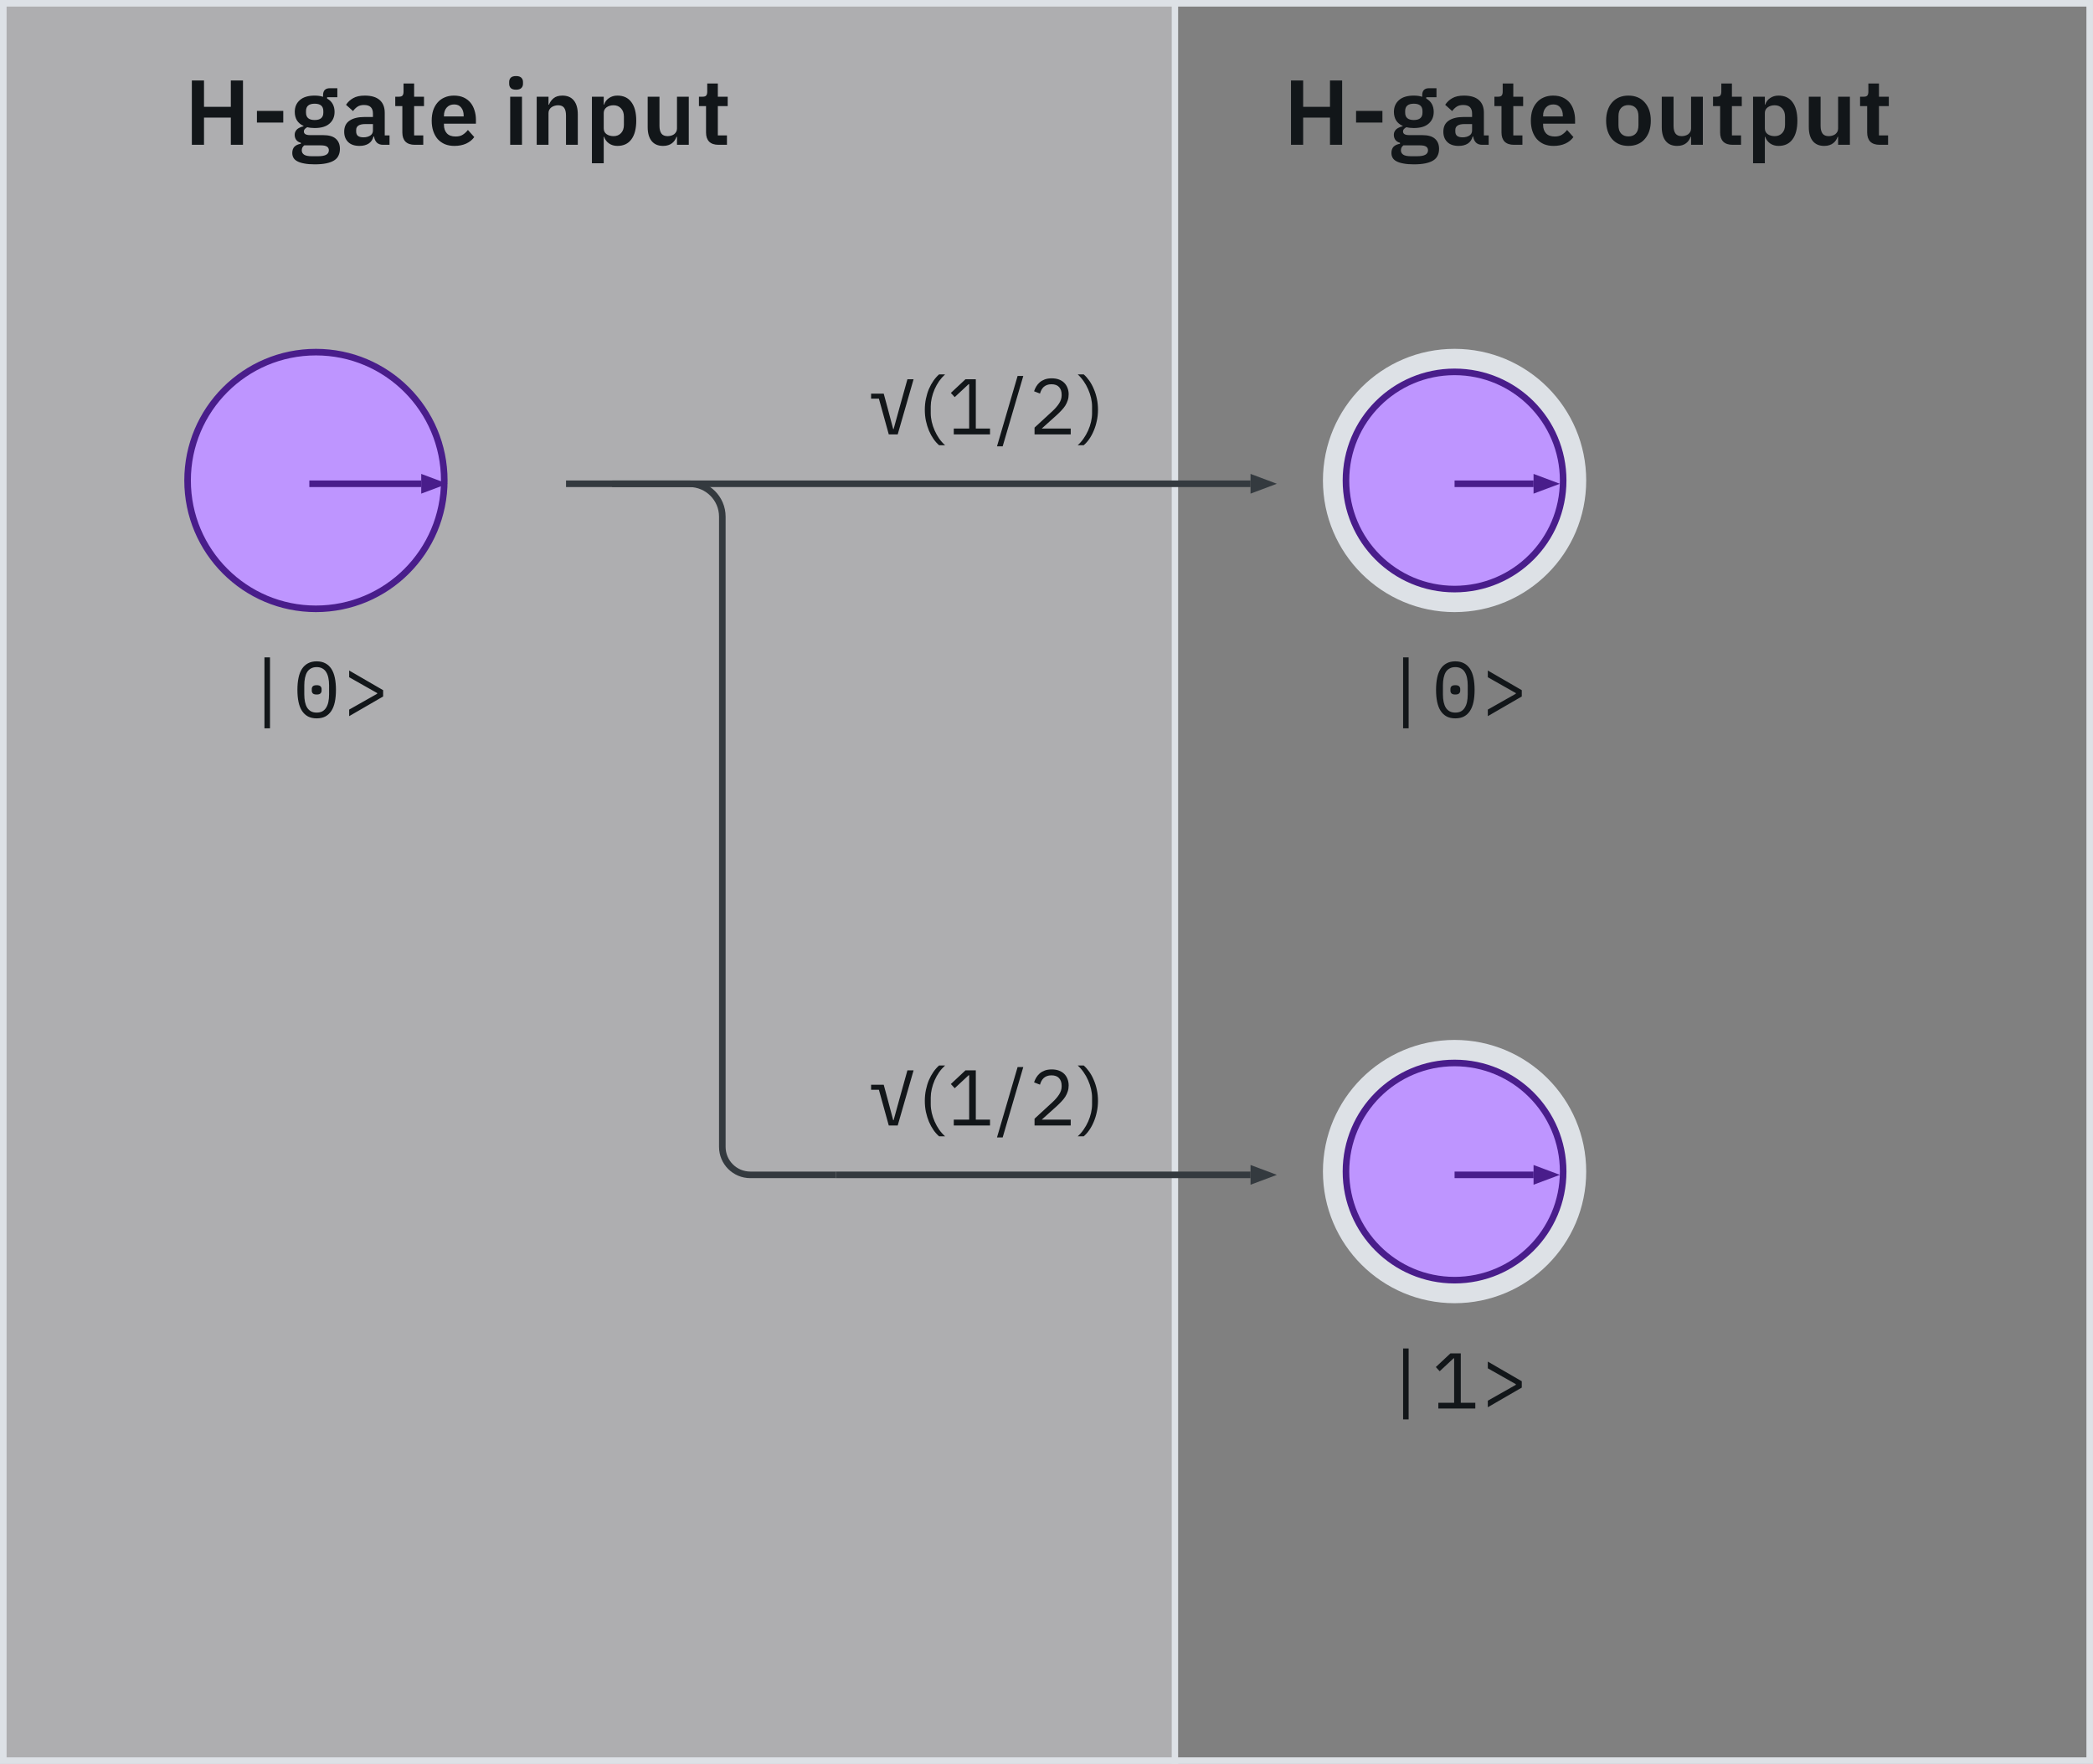 <svg xmlns="http://www.w3.org/2000/svg" width="318" height="268" fill="none" viewBox="0 0 318 268"><rect x="0" y="0" width="318" height="268" fill="#808080" stroke="none"/><rect width="178" height="268" fill="#F2F4F8" opacity=".4"/><rect width="317" height="267" x=".5" y=".5" stroke="#DDE1E6"/><path fill="#121619" d="M40.18 110.656V99.88H41.02V110.656H40.18ZM48.115 109.144C47.603 109.144 47.163 109.048 46.795 108.856C46.427 108.656 46.123 108.372 45.883 108.004C45.643 107.636 45.467 107.184 45.355 106.648C45.243 106.112 45.187 105.5 45.187 104.812C45.187 104.132 45.243 103.524 45.355 102.988C45.467 102.444 45.643 101.988 45.883 101.62C46.123 101.252 46.427 100.972 46.795 100.78C47.163 100.58 47.603 100.48 48.115 100.48C48.627 100.48 49.067 100.58 49.435 100.78C49.803 100.972 50.107 101.252 50.347 101.62C50.587 101.988 50.763 102.444 50.875 102.988C50.987 103.524 51.043 104.132 51.043 104.812C51.043 105.5 50.987 106.112 50.875 106.648C50.763 107.184 50.587 107.636 50.347 108.004C50.107 108.372 49.803 108.656 49.435 108.856C49.067 109.048 48.627 109.144 48.115 109.144ZM48.115 108.268C48.451 108.268 48.739 108.204 48.979 108.076C49.219 107.94 49.411 107.752 49.555 107.512C49.707 107.272 49.819 106.984 49.891 106.648C49.963 106.304 49.999 105.92 49.999 105.496V104.128C49.999 103.712 49.963 103.332 49.891 102.988C49.819 102.644 49.707 102.352 49.555 102.112C49.411 101.872 49.219 101.688 48.979 101.56C48.739 101.424 48.451 101.356 48.115 101.356C47.779 101.356 47.491 101.424 47.251 101.56C47.011 101.688 46.815 101.872 46.663 102.112C46.519 102.352 46.411 102.644 46.339 102.988C46.267 103.332 46.231 103.712 46.231 104.128V105.496C46.231 105.92 46.267 106.304 46.339 106.648C46.411 106.984 46.519 107.272 46.663 107.512C46.815 107.752 47.011 107.94 47.251 108.076C47.491 108.204 47.779 108.268 48.115 108.268ZM48.115 105.52C47.835 105.52 47.639 105.464 47.527 105.352C47.423 105.24 47.371 105.104 47.371 104.944V104.68C47.371 104.52 47.423 104.384 47.527 104.272C47.639 104.16 47.835 104.104 48.115 104.104C48.395 104.104 48.587 104.16 48.691 104.272C48.803 104.384 48.859 104.52 48.859 104.68V104.944C48.859 105.104 48.803 105.24 48.691 105.352C48.587 105.464 48.395 105.52 48.115 105.52ZM53.051 107.812L57.311 105.4V105.304L53.051 102.892V101.872L58.211 104.86V105.82L53.051 108.808V107.812Z"/><path fill="#121619" d="M213.18 110.656V99.88H214.02V110.656H213.18ZM221.115 109.144C220.603 109.144 220.163 109.048 219.795 108.856C219.427 108.656 219.123 108.372 218.883 108.004C218.643 107.636 218.467 107.184 218.355 106.648C218.243 106.112 218.187 105.5 218.187 104.812C218.187 104.132 218.243 103.524 218.355 102.988C218.467 102.444 218.643 101.988 218.883 101.62C219.123 101.252 219.427 100.972 219.795 100.78C220.163 100.58 220.603 100.48 221.115 100.48C221.627 100.48 222.067 100.58 222.435 100.78C222.803 100.972 223.107 101.252 223.347 101.62C223.587 101.988 223.763 102.444 223.875 102.988C223.987 103.524 224.043 104.132 224.043 104.812C224.043 105.5 223.987 106.112 223.875 106.648C223.763 107.184 223.587 107.636 223.347 108.004C223.107 108.372 222.803 108.656 222.435 108.856C222.067 109.048 221.627 109.144 221.115 109.144ZM221.115 108.268C221.451 108.268 221.739 108.204 221.979 108.076C222.219 107.94 222.411 107.752 222.555 107.512C222.707 107.272 222.819 106.984 222.891 106.648C222.963 106.304 222.999 105.92 222.999 105.496V104.128C222.999 103.712 222.963 103.332 222.891 102.988C222.819 102.644 222.707 102.352 222.555 102.112C222.411 101.872 222.219 101.688 221.979 101.56C221.739 101.424 221.451 101.356 221.115 101.356C220.779 101.356 220.491 101.424 220.251 101.56C220.011 101.688 219.815 101.872 219.663 102.112C219.519 102.352 219.411 102.644 219.339 102.988C219.267 103.332 219.231 103.712 219.231 104.128V105.496C219.231 105.92 219.267 106.304 219.339 106.648C219.411 106.984 219.519 107.272 219.663 107.512C219.815 107.752 220.011 107.94 220.251 108.076C220.491 108.204 220.779 108.268 221.115 108.268ZM221.115 105.52C220.835 105.52 220.639 105.464 220.527 105.352C220.423 105.24 220.371 105.104 220.371 104.944V104.68C220.371 104.52 220.423 104.384 220.527 104.272C220.639 104.16 220.835 104.104 221.115 104.104C221.395 104.104 221.587 104.16 221.691 104.272C221.803 104.384 221.859 104.52 221.859 104.68V104.944C221.859 105.104 221.803 105.24 221.691 105.352C221.587 105.464 221.395 105.52 221.115 105.52ZM226.051 107.812L230.311 105.4V105.304L226.051 102.892V101.872L231.211 104.86V105.82L226.051 108.808V107.812Z"/><path fill="#121619" d="M213.18 215.656V204.88H214.02V215.656H213.18ZM218.535 214V213.124H220.935V206.368H220.851L218.739 208.336L218.151 207.7L220.371 205.624H221.943V213.124H224.151V214H218.535ZM226.051 212.812L230.311 210.4V210.304L226.051 207.892V206.872L231.211 209.86V210.82L226.051 213.808V212.812Z"/><circle cx="221" cy="73" r="20" fill="#DDE1E6"/><circle cx="221" cy="73" r="16.5" fill="#BE95FF" stroke="#491D8B"/><circle cx="221" cy="178" r="20" fill="#DDE1E6"/><circle cx="221" cy="178" r="16.5" fill="#BE95FF" stroke="#491D8B"/><path fill="#121619" d="M135.036 66L133.536 60.576H132.348V59.808H134.268L134.808 61.8L135.708 65.196H135.768L136.704 61.8L137.868 57.624H138.804L136.392 66H135.036ZM140.511 62.256C140.511 61.68 140.567 61.124 140.679 60.588C140.791 60.052 140.943 59.556 141.135 59.1C141.335 58.636 141.567 58.216 141.831 57.84C142.095 57.464 142.379 57.144 142.683 56.88H143.595C143.259 57.184 142.955 57.528 142.683 57.912C142.419 58.296 142.191 58.704 141.999 59.136C141.815 59.568 141.671 60.008 141.567 60.456C141.463 60.904 141.411 61.336 141.411 61.752V62.784C141.411 63.208 141.463 63.644 141.567 64.092C141.671 64.54 141.819 64.98 142.011 65.412C142.203 65.844 142.431 66.252 142.695 66.636C142.967 67.02 143.267 67.356 143.595 67.644H142.683C142.387 67.396 142.107 67.084 141.843 66.708C141.579 66.332 141.347 65.912 141.147 65.448C140.955 64.984 140.799 64.484 140.679 63.948C140.567 63.404 140.511 62.84 140.511 62.256ZM144.911 66V65.112H147.251V58.368H147.167L145.055 60.336L144.467 59.7L146.687 57.624H148.259V65.112H150.419V66H144.911ZM151.478 67.812L154.61 57.12H155.474L152.342 67.812H151.478ZM162.68 66H157.184V64.968L159.92 62.448C160.312 62.088 160.64 61.708 160.904 61.308C161.168 60.9 161.3 60.492 161.3 60.084V59.94C161.3 59.476 161.172 59.1 160.916 58.812C160.66 58.524 160.272 58.38 159.752 58.38C159.496 58.38 159.272 58.416 159.08 58.488C158.888 58.56 158.72 58.66 158.576 58.788C158.44 58.916 158.324 59.068 158.228 59.244C158.14 59.412 158.068 59.596 158.012 59.796L157.112 59.448C157.192 59.2 157.3 58.96 157.436 58.728C157.58 58.488 157.756 58.276 157.964 58.092C158.18 57.908 158.436 57.76 158.732 57.648C159.036 57.536 159.392 57.48 159.8 57.48C160.208 57.48 160.572 57.54 160.892 57.66C161.212 57.78 161.48 57.948 161.696 58.164C161.912 58.38 162.076 58.636 162.188 58.932C162.308 59.228 162.368 59.556 162.368 59.916C162.368 60.244 162.32 60.548 162.224 60.828C162.136 61.108 162.012 61.376 161.852 61.632C161.692 61.88 161.496 62.124 161.264 62.364C161.04 62.604 160.796 62.844 160.532 63.084L158.276 65.112H162.68V66ZM166.823 62.256C166.823 62.84 166.763 63.404 166.643 63.948C166.531 64.484 166.375 64.984 166.175 65.448C165.983 65.912 165.755 66.332 165.491 66.708C165.227 67.084 164.947 67.396 164.651 67.644H163.739C164.067 67.356 164.363 67.02 164.627 66.636C164.899 66.252 165.131 65.844 165.323 65.412C165.515 64.98 165.663 64.54 165.767 64.092C165.871 63.644 165.923 63.208 165.923 62.784V61.752C165.923 61.336 165.871 60.904 165.767 60.456C165.663 60.008 165.515 59.568 165.323 59.136C165.139 58.704 164.911 58.296 164.639 57.912C164.375 57.528 164.075 57.184 163.739 56.88H164.651C164.955 57.144 165.239 57.464 165.503 57.84C165.767 58.216 165.995 58.636 166.187 59.1C166.387 59.556 166.543 60.052 166.655 60.588C166.767 61.124 166.823 61.68 166.823 62.256Z"/><path fill="#121619" d="M135.036 171L133.536 165.576H132.348V164.808H134.268L134.808 166.8L135.708 170.196H135.768L136.704 166.8L137.868 162.624H138.804L136.392 171H135.036ZM140.511 167.256C140.511 166.68 140.567 166.124 140.679 165.588C140.791 165.052 140.943 164.556 141.135 164.1C141.335 163.636 141.567 163.216 141.831 162.84C142.095 162.464 142.379 162.144 142.683 161.88H143.595C143.259 162.184 142.955 162.528 142.683 162.912C142.419 163.296 142.191 163.704 141.999 164.136C141.815 164.568 141.671 165.008 141.567 165.456C141.463 165.904 141.411 166.336 141.411 166.752V167.784C141.411 168.208 141.463 168.644 141.567 169.092C141.671 169.54 141.819 169.98 142.011 170.412C142.203 170.844 142.431 171.252 142.695 171.636C142.967 172.02 143.267 172.356 143.595 172.644H142.683C142.387 172.396 142.107 172.084 141.843 171.708C141.579 171.332 141.347 170.912 141.147 170.448C140.955 169.984 140.799 169.484 140.679 168.948C140.567 168.404 140.511 167.84 140.511 167.256ZM144.911 171V170.112H147.251V163.368H147.167L145.055 165.336L144.467 164.7L146.687 162.624H148.259V170.112H150.419V171H144.911ZM151.478 172.812L154.61 162.12H155.474L152.342 172.812H151.478ZM162.68 171H157.184V169.968L159.92 167.448C160.312 167.088 160.64 166.708 160.904 166.308C161.168 165.9 161.3 165.492 161.3 165.084V164.94C161.3 164.476 161.172 164.1 160.916 163.812C160.66 163.524 160.272 163.38 159.752 163.38C159.496 163.38 159.272 163.416 159.08 163.488C158.888 163.56 158.72 163.66 158.576 163.788C158.44 163.916 158.324 164.068 158.228 164.244C158.14 164.412 158.068 164.596 158.012 164.796L157.112 164.448C157.192 164.2 157.3 163.96 157.436 163.728C157.58 163.488 157.756 163.276 157.964 163.092C158.18 162.908 158.436 162.76 158.732 162.648C159.036 162.536 159.392 162.48 159.8 162.48C160.208 162.48 160.572 162.54 160.892 162.66C161.212 162.78 161.48 162.948 161.696 163.164C161.912 163.38 162.076 163.636 162.188 163.932C162.308 164.228 162.368 164.556 162.368 164.916C162.368 165.244 162.32 165.548 162.224 165.828C162.136 166.108 162.012 166.376 161.852 166.632C161.692 166.88 161.496 167.124 161.264 167.364C161.04 167.604 160.796 167.844 160.532 168.084L158.276 170.112H162.68V171ZM166.823 167.256C166.823 167.84 166.763 168.404 166.643 168.948C166.531 169.484 166.375 169.984 166.175 170.448C165.983 170.912 165.755 171.332 165.491 171.708C165.227 172.084 164.947 172.396 164.651 172.644H163.739C164.067 172.356 164.363 172.02 164.627 171.636C164.899 171.252 165.131 170.844 165.323 170.412C165.515 169.98 165.663 169.54 165.767 169.092C165.871 168.644 165.923 168.208 165.923 167.784V166.752C165.923 166.336 165.871 165.904 165.767 165.456C165.663 165.008 165.515 164.568 165.323 164.136C165.139 163.704 164.911 163.296 164.639 162.912C164.375 162.528 164.075 162.184 163.739 161.88H164.651C164.955 162.144 165.239 162.464 165.503 162.84C165.767 163.216 165.995 163.636 166.187 164.1C166.387 164.556 166.543 165.052 166.655 165.588C166.767 166.124 166.823 166.68 166.823 167.256Z"/><path fill="#121619" d="M202.07 17.87H197.996V22H196.148V12.228H197.996V16.232H202.07V12.228H203.918V22H202.07V17.87ZM206.034 18.626V16.848H210.039V18.626H206.034ZM218.645 22.616C218.645 22.999 218.575 23.335 218.435 23.624C218.305 23.923 218.085 24.17 217.777 24.366C217.469 24.562 217.073 24.711 216.587 24.814C216.102 24.917 215.509 24.968 214.809 24.968C214.193 24.968 213.671 24.926 213.241 24.842C212.812 24.767 212.457 24.655 212.177 24.506C211.907 24.366 211.711 24.189 211.589 23.974C211.468 23.759 211.407 23.517 211.407 23.246C211.407 22.835 211.519 22.513 211.743 22.28C211.977 22.056 212.299 21.911 212.709 21.846V21.692C212.411 21.617 212.177 21.473 212.009 21.258C211.851 21.034 211.771 20.773 211.771 20.474C211.771 20.287 211.809 20.124 211.883 19.984C211.958 19.835 212.056 19.709 212.177 19.606C212.308 19.503 212.453 19.419 212.611 19.354C212.77 19.279 212.938 19.223 213.115 19.186V19.13C212.667 18.925 212.331 18.64 212.107 18.276C211.893 17.912 211.785 17.487 211.785 17.002C211.785 16.255 212.042 15.658 212.555 15.21C213.069 14.753 213.82 14.524 214.809 14.524C215.033 14.524 215.253 14.538 215.467 14.566C215.691 14.594 215.897 14.641 216.083 14.706V14.468C216.083 13.759 216.429 13.404 217.119 13.404H218.253V14.776H216.699V14.972C217.082 15.187 217.367 15.467 217.553 15.812C217.74 16.157 217.833 16.554 217.833 17.002C217.833 17.739 217.577 18.332 217.063 18.78C216.559 19.228 215.808 19.452 214.809 19.452C214.38 19.452 214.007 19.41 213.689 19.326C213.549 19.391 213.428 19.48 213.325 19.592C213.223 19.695 213.171 19.825 213.171 19.984C213.171 20.348 213.489 20.53 214.123 20.53H216.083C216.979 20.53 217.628 20.717 218.029 21.09C218.44 21.454 218.645 21.963 218.645 22.616ZM216.965 22.826C216.965 22.593 216.872 22.411 216.685 22.28C216.499 22.149 216.177 22.084 215.719 22.084H213.227C212.975 22.271 212.849 22.523 212.849 22.84C212.849 23.12 212.966 23.339 213.199 23.498C213.433 23.657 213.829 23.736 214.389 23.736H215.285C215.873 23.736 216.298 23.661 216.559 23.512C216.83 23.363 216.965 23.134 216.965 22.826ZM214.809 18.234C215.687 18.234 216.125 17.861 216.125 17.114V16.876C216.125 16.129 215.687 15.756 214.809 15.756C213.932 15.756 213.493 16.129 213.493 16.876V17.114C213.493 17.861 213.932 18.234 214.809 18.234ZM225.189 22C224.797 22 224.484 21.888 224.251 21.664C224.027 21.431 223.887 21.123 223.831 20.74H223.747C223.626 21.216 223.378 21.575 223.005 21.818C222.632 22.051 222.17 22.168 221.619 22.168C220.872 22.168 220.298 21.972 219.897 21.58C219.496 21.188 219.295 20.665 219.295 20.012C219.295 19.256 219.566 18.696 220.107 18.332C220.648 17.959 221.418 17.772 222.417 17.772H223.663V17.24C223.663 16.829 223.556 16.512 223.341 16.288C223.126 16.064 222.781 15.952 222.305 15.952C221.885 15.952 221.544 16.045 221.283 16.232C221.031 16.409 220.816 16.624 220.639 16.876L219.575 15.924C219.846 15.504 220.205 15.168 220.653 14.916C221.101 14.655 221.694 14.524 222.431 14.524C223.42 14.524 224.172 14.748 224.685 15.196C225.198 15.644 225.455 16.288 225.455 17.128V20.572H226.183V22H225.189ZM222.221 20.866C222.622 20.866 222.963 20.777 223.243 20.6C223.523 20.423 223.663 20.161 223.663 19.816V18.85H222.515C221.582 18.85 221.115 19.149 221.115 19.746V19.984C221.115 20.283 221.208 20.507 221.395 20.656C221.591 20.796 221.866 20.866 222.221 20.866ZM230.02 22C229.404 22 228.933 21.841 228.606 21.524C228.289 21.197 228.13 20.735 228.13 20.138V16.12H227.052V14.692H227.612C227.883 14.692 228.065 14.631 228.158 14.51C228.261 14.379 228.312 14.188 228.312 13.936V12.69H229.922V14.692H231.42V16.12H229.922V20.572H231.308V22H230.02ZM236.034 22.168C235.493 22.168 235.007 22.079 234.578 21.902C234.158 21.715 233.799 21.459 233.5 21.132C233.211 20.796 232.987 20.395 232.828 19.928C232.669 19.452 232.59 18.92 232.59 18.332C232.59 17.753 232.665 17.231 232.814 16.764C232.973 16.297 233.197 15.901 233.486 15.574C233.775 15.238 234.13 14.981 234.55 14.804C234.97 14.617 235.446 14.524 235.978 14.524C236.547 14.524 237.042 14.622 237.462 14.818C237.882 15.014 238.227 15.28 238.498 15.616C238.769 15.952 238.969 16.344 239.1 16.792C239.24 17.231 239.31 17.702 239.31 18.206V18.794H234.452V18.976C234.452 19.508 234.601 19.937 234.9 20.264C235.199 20.581 235.642 20.74 236.23 20.74C236.678 20.74 237.042 20.647 237.322 20.46C237.611 20.273 237.868 20.035 238.092 19.746L239.058 20.824C238.759 21.244 238.349 21.575 237.826 21.818C237.313 22.051 236.715 22.168 236.034 22.168ZM236.006 15.868C235.53 15.868 235.152 16.027 234.872 16.344C234.592 16.661 234.452 17.072 234.452 17.576V17.688H237.448V17.562C237.448 17.058 237.322 16.652 237.07 16.344C236.827 16.027 236.473 15.868 236.006 15.868ZM247.413 22.168C246.891 22.168 246.419 22.079 245.999 21.902C245.589 21.725 245.234 21.468 244.935 21.132C244.646 20.796 244.422 20.395 244.263 19.928C244.105 19.452 244.025 18.92 244.025 18.332C244.025 17.744 244.105 17.217 244.263 16.75C244.422 16.283 244.646 15.887 244.935 15.56C245.234 15.224 245.589 14.967 245.999 14.79C246.419 14.613 246.891 14.524 247.413 14.524C247.936 14.524 248.407 14.613 248.827 14.79C249.247 14.967 249.602 15.224 249.891 15.56C250.19 15.887 250.419 16.283 250.577 16.75C250.736 17.217 250.815 17.744 250.815 18.332C250.815 18.92 250.736 19.452 250.577 19.928C250.419 20.395 250.19 20.796 249.891 21.132C249.602 21.468 249.247 21.725 248.827 21.902C248.407 22.079 247.936 22.168 247.413 22.168ZM247.413 20.726C247.889 20.726 248.263 20.581 248.533 20.292C248.804 20.003 248.939 19.578 248.939 19.018V17.66C248.939 17.109 248.804 16.689 248.533 16.4C248.263 16.111 247.889 15.966 247.413 15.966C246.947 15.966 246.578 16.111 246.307 16.4C246.037 16.689 245.901 17.109 245.901 17.66V19.018C245.901 19.578 246.037 20.003 246.307 20.292C246.578 20.581 246.947 20.726 247.413 20.726ZM256.932 20.782H256.862C256.797 20.969 256.708 21.146 256.596 21.314C256.493 21.473 256.358 21.617 256.19 21.748C256.031 21.879 255.835 21.981 255.602 22.056C255.378 22.131 255.117 22.168 254.818 22.168C254.062 22.168 253.483 21.921 253.082 21.426C252.681 20.931 252.48 20.227 252.48 19.312V14.692H254.272V19.13C254.272 19.634 254.37 20.021 254.566 20.292C254.762 20.553 255.075 20.684 255.504 20.684C255.681 20.684 255.854 20.661 256.022 20.614C256.199 20.567 256.353 20.497 256.484 20.404C256.615 20.301 256.722 20.18 256.806 20.04C256.89 19.891 256.932 19.718 256.932 19.522V14.692H258.724V22H256.932V20.782ZM263.237 22C262.621 22 262.149 21.841 261.823 21.524C261.505 21.197 261.347 20.735 261.347 20.138V16.12H260.269V14.692H260.829C261.099 14.692 261.281 14.631 261.375 14.51C261.477 14.379 261.529 14.188 261.529 13.936V12.69H263.139V14.692H264.637V16.12H263.139V20.572H264.525V22H263.237ZM266.351 14.692H268.143V15.896H268.199C268.33 15.476 268.577 15.145 268.941 14.902C269.305 14.65 269.73 14.524 270.215 14.524C271.148 14.524 271.858 14.855 272.343 15.518C272.838 16.171 273.085 17.109 273.085 18.332C273.085 19.564 272.838 20.511 272.343 21.174C271.858 21.837 271.148 22.168 270.215 22.168C269.73 22.168 269.305 22.042 268.941 21.79C268.586 21.538 268.339 21.202 268.199 20.782H268.143V24.8H266.351V14.692ZM269.641 20.684C270.108 20.684 270.486 20.53 270.775 20.222C271.064 19.914 271.209 19.499 271.209 18.976V17.716C271.209 17.193 271.064 16.778 270.775 16.47C270.486 16.153 270.108 15.994 269.641 15.994C269.212 15.994 268.852 16.101 268.563 16.316C268.283 16.531 268.143 16.815 268.143 17.17V19.494C268.143 19.877 268.283 20.171 268.563 20.376C268.852 20.581 269.212 20.684 269.641 20.684ZM279.273 20.782H279.203C279.138 20.969 279.049 21.146 278.937 21.314C278.835 21.473 278.699 21.617 278.531 21.748C278.373 21.879 278.177 21.981 277.943 22.056C277.719 22.131 277.458 22.168 277.159 22.168C276.403 22.168 275.825 21.921 275.423 21.426C275.022 20.931 274.821 20.227 274.821 19.312V14.692H276.613V19.13C276.613 19.634 276.711 20.021 276.907 20.292C277.103 20.553 277.416 20.684 277.845 20.684C278.023 20.684 278.195 20.661 278.363 20.614C278.541 20.567 278.695 20.497 278.825 20.404C278.956 20.301 279.063 20.18 279.147 20.04C279.231 19.891 279.273 19.718 279.273 19.522V14.692H281.065V22H279.273V20.782ZM285.578 22C284.962 22 284.491 21.841 284.164 21.524C283.847 21.197 283.688 20.735 283.688 20.138V16.12H282.61V14.692H283.17C283.441 14.692 283.623 14.631 283.716 14.51C283.819 14.379 283.87 14.188 283.87 13.936V12.69H285.48V14.692H286.978V16.12H285.48V20.572H286.866V22H285.578Z"/><path fill="#121619" d="M35.07 17.87H30.996V22H29.148V12.228H30.996V16.232H35.07V12.228H36.918V22H35.07V17.87ZM39.035 18.626V16.848H43.038V18.626H39.035ZM51.645 22.616C51.645 22.999 51.575 23.335 51.435 23.624C51.305 23.923 51.085 24.17 50.777 24.366C50.469 24.562 50.073 24.711 49.587 24.814C49.102 24.917 48.509 24.968 47.809 24.968C47.193 24.968 46.671 24.926 46.241 24.842C45.812 24.767 45.457 24.655 45.177 24.506C44.907 24.366 44.711 24.189 44.589 23.974C44.468 23.759 44.407 23.517 44.407 23.246C44.407 22.835 44.519 22.513 44.743 22.28C44.977 22.056 45.299 21.911 45.709 21.846V21.692C45.411 21.617 45.177 21.473 45.009 21.258C44.851 21.034 44.771 20.773 44.771 20.474C44.771 20.287 44.809 20.124 44.883 19.984C44.958 19.835 45.056 19.709 45.177 19.606C45.308 19.503 45.453 19.419 45.611 19.354C45.77 19.279 45.938 19.223 46.115 19.186V19.13C45.667 18.925 45.331 18.64 45.107 18.276C44.893 17.912 44.785 17.487 44.785 17.002C44.785 16.255 45.042 15.658 45.555 15.21C46.069 14.753 46.82 14.524 47.809 14.524C48.033 14.524 48.253 14.538 48.467 14.566C48.691 14.594 48.897 14.641 49.083 14.706V14.468C49.083 13.759 49.429 13.404 50.119 13.404H51.253V14.776H49.699V14.972C50.082 15.187 50.367 15.467 50.553 15.812C50.74 16.157 50.833 16.554 50.833 17.002C50.833 17.739 50.577 18.332 50.063 18.78C49.559 19.228 48.808 19.452 47.809 19.452C47.38 19.452 47.007 19.41 46.689 19.326C46.549 19.391 46.428 19.48 46.325 19.592C46.223 19.695 46.171 19.825 46.171 19.984C46.171 20.348 46.489 20.53 47.123 20.53H49.083C49.979 20.53 50.628 20.717 51.029 21.09C51.44 21.454 51.645 21.963 51.645 22.616ZM49.965 22.826C49.965 22.593 49.872 22.411 49.685 22.28C49.499 22.149 49.177 22.084 48.719 22.084H46.227C45.975 22.271 45.849 22.523 45.849 22.84C45.849 23.12 45.966 23.339 46.199 23.498C46.433 23.657 46.829 23.736 47.389 23.736H48.285C48.873 23.736 49.298 23.661 49.559 23.512C49.83 23.363 49.965 23.134 49.965 22.826ZM47.809 18.234C48.687 18.234 49.125 17.861 49.125 17.114V16.876C49.125 16.129 48.687 15.756 47.809 15.756C46.932 15.756 46.493 16.129 46.493 16.876V17.114C46.493 17.861 46.932 18.234 47.809 18.234ZM58.189 22C57.797 22 57.484 21.888 57.251 21.664C57.027 21.431 56.887 21.123 56.831 20.74H56.747C56.626 21.216 56.378 21.575 56.005 21.818C55.632 22.051 55.169 22.168 54.619 22.168C53.872 22.168 53.298 21.972 52.897 21.58C52.495 21.188 52.295 20.665 52.295 20.012C52.295 19.256 52.566 18.696 53.107 18.332C53.648 17.959 54.418 17.772 55.417 17.772H56.663V17.24C56.663 16.829 56.556 16.512 56.341 16.288C56.126 16.064 55.781 15.952 55.305 15.952C54.885 15.952 54.544 16.045 54.283 16.232C54.031 16.409 53.816 16.624 53.639 16.876L52.575 15.924C52.846 15.504 53.205 15.168 53.653 14.916C54.101 14.655 54.694 14.524 55.431 14.524C56.42 14.524 57.172 14.748 57.685 15.196C58.198 15.644 58.455 16.288 58.455 17.128V20.572H59.183V22H58.189ZM55.221 20.866C55.622 20.866 55.963 20.777 56.243 20.6C56.523 20.423 56.663 20.161 56.663 19.816V18.85H55.515C54.581 18.85 54.115 19.149 54.115 19.746V19.984C54.115 20.283 54.208 20.507 54.395 20.656C54.591 20.796 54.866 20.866 55.221 20.866ZM63.02 22C62.404 22 61.933 21.841 61.606 21.524C61.289 21.197 61.13 20.735 61.13 20.138V16.12H60.053V14.692H60.612C60.883 14.692 61.065 14.631 61.158 14.51C61.261 14.379 61.312 14.188 61.312 13.936V12.69H62.922V14.692H64.421V16.12H62.922V20.572H64.308V22H63.02ZM69.034 22.168C68.493 22.168 68.007 22.079 67.578 21.902C67.158 21.715 66.799 21.459 66.5 21.132C66.211 20.796 65.987 20.395 65.828 19.928C65.669 19.452 65.59 18.92 65.59 18.332C65.59 17.753 65.665 17.231 65.814 16.764C65.973 16.297 66.197 15.901 66.486 15.574C66.775 15.238 67.13 14.981 67.55 14.804C67.97 14.617 68.446 14.524 68.978 14.524C69.547 14.524 70.042 14.622 70.462 14.818C70.882 15.014 71.228 15.28 71.498 15.616C71.769 15.952 71.969 16.344 72.1 16.792C72.24 17.231 72.31 17.702 72.31 18.206V18.794H67.452V18.976C67.452 19.508 67.602 19.937 67.9 20.264C68.199 20.581 68.642 20.74 69.23 20.74C69.678 20.74 70.042 20.647 70.322 20.46C70.612 20.273 70.868 20.035 71.092 19.746L72.058 20.824C71.76 21.244 71.349 21.575 70.826 21.818C70.313 22.051 69.716 22.168 69.034 22.168ZM69.006 15.868C68.53 15.868 68.152 16.027 67.872 16.344C67.592 16.661 67.452 17.072 67.452 17.576V17.688H70.448V17.562C70.448 17.058 70.322 16.652 70.07 16.344C69.828 16.027 69.473 15.868 69.006 15.868ZM78.411 13.628C78.038 13.628 77.767 13.544 77.599 13.376C77.441 13.208 77.361 12.993 77.361 12.732V12.452C77.361 12.191 77.441 11.976 77.599 11.808C77.767 11.64 78.038 11.556 78.411 11.556C78.775 11.556 79.041 11.64 79.209 11.808C79.377 11.976 79.461 12.191 79.461 12.452V12.732C79.461 12.993 79.377 13.208 79.209 13.376C79.041 13.544 78.775 13.628 78.411 13.628ZM77.515 14.692H79.307V22H77.515V14.692ZM81.544 22V14.692H83.337V15.91H83.406C83.556 15.518 83.789 15.191 84.106 14.93C84.433 14.659 84.881 14.524 85.451 14.524C86.207 14.524 86.785 14.771 87.186 15.266C87.588 15.761 87.788 16.465 87.788 17.38V22H85.996V17.562C85.996 17.039 85.903 16.647 85.716 16.386C85.53 16.125 85.222 15.994 84.793 15.994C84.606 15.994 84.424 16.022 84.246 16.078C84.079 16.125 83.924 16.199 83.784 16.302C83.654 16.395 83.546 16.517 83.463 16.666C83.379 16.806 83.337 16.974 83.337 17.17V22H81.544ZM89.935 14.692H91.727V15.896H91.783C91.914 15.476 92.161 15.145 92.525 14.902C92.889 14.65 93.314 14.524 93.799 14.524C94.732 14.524 95.442 14.855 95.927 15.518C96.422 16.171 96.669 17.109 96.669 18.332C96.669 19.564 96.422 20.511 95.927 21.174C95.442 21.837 94.732 22.168 93.799 22.168C93.314 22.168 92.889 22.042 92.525 21.79C92.17 21.538 91.923 21.202 91.783 20.782H91.727V24.8H89.935V14.692ZM93.225 20.684C93.692 20.684 94.07 20.53 94.359 20.222C94.648 19.914 94.793 19.499 94.793 18.976V17.716C94.793 17.193 94.648 16.778 94.359 16.47C94.07 16.153 93.692 15.994 93.225 15.994C92.796 15.994 92.436 16.101 92.147 16.316C91.867 16.531 91.727 16.815 91.727 17.17V19.494C91.727 19.877 91.867 20.171 92.147 20.376C92.436 20.581 92.796 20.684 93.225 20.684ZM102.858 20.782H102.788C102.722 20.969 102.634 21.146 102.522 21.314C102.419 21.473 102.284 21.617 102.116 21.748C101.957 21.879 101.761 21.981 101.528 22.056C101.304 22.131 101.042 22.168 100.744 22.168C99.987 22.168 99.409 21.921 99.007 21.426C98.606 20.931 98.406 20.227 98.406 19.312V14.692H100.198V19.13C100.198 19.634 100.296 20.021 100.492 20.292C100.688 20.553 101 20.684 101.43 20.684C101.607 20.684 101.78 20.661 101.948 20.614C102.125 20.567 102.279 20.497 102.41 20.404C102.54 20.301 102.648 20.18 102.732 20.04C102.816 19.891 102.858 19.718 102.858 19.522V14.692H104.65V22H102.858V20.782ZM109.162 22C108.546 22 108.075 21.841 107.748 21.524C107.431 21.197 107.272 20.735 107.272 20.138V16.12H106.194V14.692H106.754C107.025 14.692 107.207 14.631 107.3 14.51C107.403 14.379 107.454 14.188 107.454 13.936V12.69H109.064V14.692H110.562V16.12H109.064V20.572H110.45V22H109.162Z"/><line x1="178.5" x2="178.5" y2="268" stroke="#DDE1E6"/><circle cx="48" cy="73" r="19.5" fill="#BE95FF" stroke="#491D8B"/><path stroke="#343A3F" d="M127 178.5H118.5H114V178.5C111.651 178.5 109.746 176.596 109.746 174.246V78.5C109.746 75.739 107.508 73.5 104.746 73.5L101.5 73.5H93"/><path fill="#491D8B" d="M64 75L68 73.5L64 72V75Z"/><line x1="64" x2="47" y1="73.5" y2="73.5" stroke="#491D8B"/><path fill="#491D8B" d="M233 75L237 73.5L233 72V75Z"/><line x1="233" x2="221" y1="73.5" y2="73.5" stroke="#491D8B"/><path fill="#491D8B" d="M233 180L237 178.5L233 177V180Z"/><line x1="233" x2="221" y1="178.5" y2="178.5" stroke="#491D8B"/><path fill="#343A3F" d="M190 75L194 73.5L190 72V75Z"/><line x1="190" x2="86" y1="73.5" y2="73.5" stroke="#343A3F"/><path fill="#343A3F" d="M190 180L194 178.5L190 177V180Z"/><line x1="190" x2="127" y1="178.5" y2="178.5" stroke="#343A3F"/></svg>
